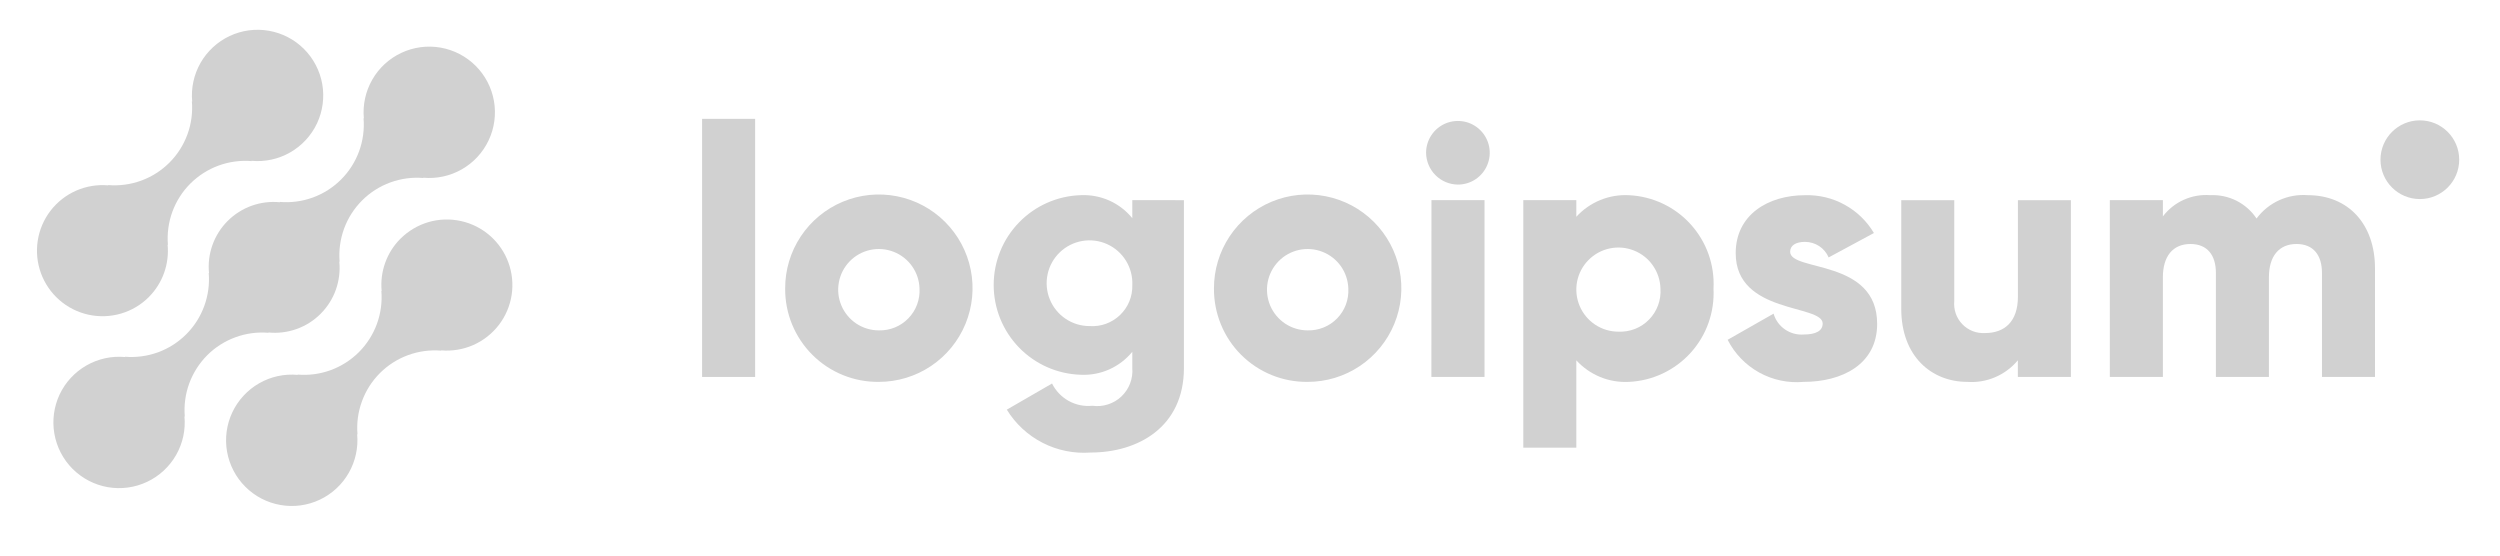 <svg width="72" height="16" viewBox="0 0 72 16" fill="none" xmlns="http://www.w3.org/2000/svg">
<path d="M11.53 6.877C11.335 7.073 11.186 7.31 11.093 7.57C11 7.83 10.965 8.108 10.992 8.383L10.983 8.374C11.01 8.698 10.966 9.024 10.855 9.329C10.743 9.634 10.566 9.912 10.336 10.142C10.106 10.371 9.829 10.548 9.524 10.66C9.218 10.772 8.892 10.815 8.569 10.788L8.578 10.797C8.19 10.761 7.801 10.845 7.463 11.039C7.126 11.232 6.856 11.525 6.69 11.877C6.525 12.229 6.472 12.624 6.539 13.007C6.607 13.39 6.79 13.744 7.066 14.019C7.341 14.294 7.694 14.477 8.078 14.544C8.461 14.611 8.856 14.558 9.208 14.392C9.56 14.226 9.852 13.956 10.045 13.618C10.238 13.28 10.322 12.891 10.286 12.504L10.296 12.513C10.268 12.189 10.312 11.863 10.424 11.558C10.535 11.252 10.712 10.975 10.942 10.745C11.172 10.515 11.449 10.338 11.754 10.227C12.06 10.115 12.386 10.072 12.71 10.099L12.7 10.09C13.016 10.118 13.335 10.066 13.626 9.939C13.917 9.811 14.171 9.612 14.365 9.361C14.559 9.109 14.686 8.812 14.735 8.498C14.783 8.184 14.752 7.863 14.643 7.564C14.535 7.265 14.352 6.999 14.113 6.789C13.874 6.58 13.586 6.434 13.276 6.366C12.966 6.297 12.643 6.308 12.338 6.397C12.033 6.487 11.756 6.652 11.531 6.877H11.53Z" fill="#D1D1D1"/>
<path d="M7.736 9.585L7.726 9.575C8.002 9.603 8.28 9.569 8.54 9.476C8.801 9.384 9.038 9.234 9.233 9.038C9.429 8.843 9.579 8.606 9.672 8.346C9.765 8.085 9.799 7.807 9.772 7.532L9.781 7.541C9.754 7.217 9.798 6.891 9.909 6.586C10.021 6.28 10.198 6.003 10.428 5.773C10.658 5.543 10.935 5.366 11.24 5.255C11.546 5.143 11.871 5.099 12.195 5.127L12.186 5.118C12.573 5.154 12.962 5.07 13.3 4.877C13.638 4.684 13.909 4.391 14.074 4.039C14.24 3.687 14.293 3.292 14.226 2.909C14.159 2.525 13.975 2.172 13.7 1.897C13.425 1.622 13.071 1.438 12.688 1.371C12.305 1.304 11.91 1.357 11.558 1.523C11.205 1.688 10.913 1.958 10.72 2.296C10.527 2.634 10.443 3.024 10.479 3.411L10.47 3.401C10.497 3.725 10.454 4.051 10.342 4.357C10.23 4.662 10.054 4.939 9.824 5.169C9.594 5.399 9.317 5.576 9.011 5.688C8.706 5.799 8.38 5.843 8.056 5.815L8.065 5.825C7.79 5.798 7.512 5.831 7.251 5.924C6.99 6.017 6.754 6.167 6.558 6.362C6.362 6.558 6.212 6.795 6.119 7.055C6.026 7.316 5.992 7.594 6.02 7.869L6.011 7.86C6.038 8.184 5.994 8.51 5.882 8.815C5.771 9.12 5.594 9.397 5.364 9.627C5.134 9.857 4.857 10.034 4.552 10.146C4.246 10.257 3.92 10.301 3.596 10.274L3.606 10.283C3.218 10.247 2.829 10.331 2.491 10.524C2.153 10.717 1.883 11.009 1.717 11.361C1.552 11.714 1.499 12.108 1.566 12.492C1.633 12.875 1.816 13.229 2.091 13.504C2.367 13.779 2.72 13.963 3.103 14.03C3.487 14.097 3.882 14.044 4.234 13.878C4.586 13.713 4.879 13.442 5.072 13.104C5.265 12.766 5.349 12.377 5.312 11.989L5.322 11.999C5.295 11.675 5.338 11.349 5.45 11.043C5.562 10.738 5.739 10.461 5.968 10.231C6.198 10.001 6.475 9.824 6.781 9.713C7.086 9.601 7.412 9.557 7.736 9.585Z" fill="#D1D1D1"/>
<path d="M4.289 8.552C4.484 8.356 4.633 8.119 4.726 7.859C4.819 7.598 4.853 7.32 4.827 7.045L4.836 7.055C4.809 6.731 4.853 6.404 4.964 6.099C5.076 5.794 5.253 5.516 5.483 5.286C5.713 5.057 5.991 4.88 6.296 4.768C6.601 4.657 6.928 4.613 7.252 4.64L7.242 4.631C7.629 4.668 8.018 4.583 8.356 4.39C8.694 4.197 8.964 3.905 9.13 3.553C9.295 3.201 9.348 2.806 9.281 2.423C9.214 2.04 9.03 1.686 8.755 1.411C8.48 1.136 8.127 0.953 7.744 0.886C7.36 0.819 6.966 0.872 6.614 1.037C6.262 1.203 5.969 1.473 5.776 1.81C5.583 2.148 5.499 2.537 5.535 2.925L5.526 2.916C5.553 3.24 5.51 3.565 5.398 3.871C5.286 4.176 5.11 4.453 4.88 4.683C4.65 4.913 4.373 5.09 4.067 5.202C3.762 5.313 3.436 5.357 3.112 5.33L3.121 5.339C2.805 5.311 2.486 5.362 2.195 5.49C1.904 5.617 1.65 5.816 1.456 6.068C1.262 6.32 1.135 6.617 1.087 6.931C1.038 7.245 1.07 7.566 1.178 7.865C1.287 8.163 1.469 8.43 1.708 8.639C1.947 8.849 2.235 8.994 2.546 9.063C2.856 9.131 3.179 9.12 3.484 9.031C3.789 8.942 4.066 8.777 4.29 8.552H4.289Z" fill="#D1D1D1"/>
<path d="M20.22 3.423H21.748V10.856H20.22V3.423Z" fill="#D1D1D1"/>
<path d="M22.613 8.311C22.61 7.777 22.767 7.254 23.062 6.809C23.357 6.364 23.778 6.016 24.271 5.81C24.764 5.604 25.307 5.549 25.831 5.652C26.355 5.755 26.837 6.011 27.215 6.388C27.594 6.765 27.852 7.246 27.957 7.77C28.062 8.293 28.009 8.836 27.805 9.33C27.601 9.824 27.255 10.246 26.811 10.543C26.367 10.84 25.845 10.998 25.311 10.998C24.956 11.002 24.605 10.936 24.276 10.802C23.948 10.669 23.649 10.471 23.398 10.221C23.147 9.971 22.948 9.673 22.813 9.345C22.678 9.017 22.61 8.665 22.613 8.311ZM26.482 8.311C26.476 8.081 26.402 7.857 26.269 7.669C26.137 7.481 25.951 7.335 25.737 7.252C25.522 7.168 25.288 7.149 25.063 7.198C24.837 7.247 24.632 7.361 24.471 7.526C24.311 7.691 24.202 7.9 24.16 8.127C24.117 8.353 24.142 8.587 24.232 8.799C24.321 9.011 24.472 9.192 24.663 9.32C24.855 9.447 25.081 9.515 25.311 9.515C25.469 9.519 25.626 9.49 25.772 9.431C25.918 9.372 26.05 9.282 26.16 9.169C26.27 9.056 26.356 8.922 26.411 8.774C26.466 8.626 26.491 8.468 26.482 8.311Z" fill="#D1D1D1"/>
<path d="M34.097 5.765V10.599C34.097 12.309 32.763 13.033 31.409 13.033C30.932 13.068 30.455 12.972 30.029 12.754C29.604 12.537 29.246 12.206 28.996 11.798L30.299 11.045C30.404 11.257 30.572 11.432 30.779 11.547C30.987 11.662 31.224 11.71 31.46 11.686C31.61 11.707 31.764 11.694 31.909 11.647C32.054 11.601 32.186 11.523 32.297 11.418C32.407 11.313 32.493 11.185 32.547 11.043C32.601 10.901 32.623 10.748 32.61 10.597V10.132C32.431 10.35 32.204 10.524 31.946 10.639C31.687 10.754 31.406 10.807 31.123 10.793C30.452 10.772 29.815 10.491 29.347 10.008C28.879 9.525 28.618 8.879 28.618 8.207C28.618 7.535 28.879 6.889 29.347 6.407C29.815 5.924 30.452 5.642 31.123 5.621C31.406 5.608 31.687 5.66 31.946 5.775C32.204 5.89 32.431 6.064 32.61 6.283V5.764L34.097 5.765ZM32.611 8.208C32.621 7.962 32.557 7.718 32.428 7.509C32.299 7.299 32.11 7.133 31.885 7.031C31.66 6.93 31.411 6.898 31.168 6.94C30.925 6.982 30.7 7.096 30.523 7.266C30.345 7.437 30.222 7.657 30.171 7.898C30.119 8.139 30.141 8.39 30.233 8.618C30.325 8.847 30.483 9.042 30.688 9.18C30.892 9.318 31.133 9.391 31.379 9.391C31.54 9.402 31.701 9.38 31.852 9.325C32.003 9.27 32.141 9.184 32.257 9.073C32.373 8.961 32.465 8.827 32.526 8.678C32.587 8.529 32.615 8.369 32.611 8.208Z" fill="#D1D1D1"/>
<path d="M34.962 8.311C34.96 7.777 35.117 7.254 35.412 6.809C35.707 6.364 36.128 6.016 36.62 5.81C37.113 5.604 37.656 5.549 38.181 5.652C38.705 5.755 39.187 6.011 39.565 6.388C39.943 6.765 40.202 7.246 40.306 7.77C40.411 8.293 40.359 8.836 40.155 9.33C39.951 9.824 39.605 10.246 39.161 10.543C38.717 10.84 38.195 10.998 37.661 10.998C37.306 11.002 36.954 10.936 36.626 10.802C36.297 10.669 35.999 10.471 35.747 10.221C35.496 9.971 35.297 9.673 35.163 9.345C35.028 9.017 34.96 8.665 34.962 8.311ZM38.832 8.311C38.825 8.081 38.751 7.857 38.619 7.669C38.486 7.481 38.301 7.335 38.086 7.252C37.872 7.168 37.637 7.149 37.412 7.198C37.187 7.247 36.981 7.361 36.821 7.526C36.66 7.691 36.552 7.9 36.509 8.127C36.467 8.353 36.492 8.587 36.581 8.799C36.671 9.011 36.821 9.192 37.013 9.32C37.205 9.447 37.43 9.515 37.661 9.515C37.818 9.519 37.975 9.49 38.121 9.431C38.268 9.372 38.4 9.282 38.51 9.169C38.62 9.056 38.705 8.922 38.761 8.774C38.816 8.626 38.84 8.468 38.832 8.311Z" fill="#D1D1D1"/>
<path d="M41.071 4.4C41.071 4.219 41.125 4.041 41.226 3.891C41.326 3.74 41.47 3.623 41.637 3.553C41.804 3.484 41.989 3.466 42.167 3.501C42.344 3.536 42.508 3.624 42.636 3.752C42.764 3.88 42.851 4.043 42.887 4.221C42.922 4.399 42.904 4.583 42.834 4.751C42.765 4.918 42.648 5.061 42.497 5.162C42.346 5.263 42.169 5.316 41.988 5.316C41.745 5.314 41.514 5.217 41.342 5.045C41.171 4.874 41.074 4.642 41.071 4.4ZM41.226 5.764H42.754V10.856H41.224L41.226 5.764Z" fill="#D1D1D1"/>
<path d="M49.349 8.31C49.366 8.647 49.317 8.983 49.204 9.301C49.092 9.618 48.917 9.91 48.691 10.16C48.465 10.41 48.191 10.612 47.887 10.756C47.582 10.9 47.252 10.982 46.915 10.998C46.632 11.013 46.349 10.966 46.087 10.858C45.825 10.751 45.589 10.586 45.398 10.377V12.892H43.871V5.764H45.398V6.243C45.59 6.033 45.825 5.869 46.087 5.762C46.349 5.654 46.632 5.607 46.915 5.622C47.252 5.638 47.582 5.72 47.887 5.864C48.192 6.007 48.465 6.21 48.691 6.46C48.917 6.71 49.092 7.002 49.205 7.319C49.318 7.637 49.367 7.974 49.349 8.31ZM47.821 8.31C47.815 8.072 47.739 7.841 47.602 7.645C47.466 7.45 47.275 7.3 47.053 7.213C46.831 7.125 46.588 7.106 46.355 7.156C46.122 7.206 45.909 7.324 45.743 7.495C45.576 7.665 45.464 7.881 45.419 8.115C45.375 8.35 45.401 8.592 45.494 8.811C45.586 9.031 45.742 9.218 45.94 9.35C46.139 9.482 46.372 9.552 46.61 9.552C46.774 9.559 46.937 9.532 47.09 9.472C47.242 9.412 47.38 9.32 47.494 9.202C47.608 9.085 47.697 8.945 47.753 8.791C47.809 8.638 47.833 8.474 47.821 8.31Z" fill="#D1D1D1"/>
<path d="M54.062 9.328C54.062 10.499 53.044 10.998 51.945 10.998C51.501 11.038 51.054 10.944 50.664 10.728C50.274 10.512 49.958 10.184 49.756 9.786L51.079 9.033C51.132 9.217 51.247 9.377 51.405 9.486C51.562 9.595 51.752 9.648 51.943 9.634C52.309 9.634 52.493 9.522 52.493 9.318C52.493 8.758 49.988 9.054 49.988 7.292C49.988 6.182 50.925 5.622 51.983 5.622C52.382 5.61 52.776 5.704 53.125 5.896C53.474 6.087 53.766 6.369 53.969 6.711L52.665 7.414C52.608 7.281 52.513 7.167 52.392 7.087C52.27 7.008 52.129 6.966 51.983 6.966C51.719 6.966 51.556 7.069 51.556 7.251C51.558 7.832 54.062 7.444 54.062 9.328Z" fill="#D1D1D1"/>
<path d="M59.642 5.765V10.856H58.114V10.377C57.938 10.588 57.714 10.755 57.461 10.863C57.208 10.971 56.934 11.018 56.659 10.998C55.63 10.998 54.756 10.266 54.756 8.89V5.765H56.283V8.666C56.271 8.788 56.285 8.91 56.324 9.025C56.363 9.141 56.428 9.246 56.512 9.334C56.596 9.423 56.699 9.491 56.812 9.536C56.925 9.58 57.047 9.599 57.169 9.592C57.729 9.592 58.116 9.266 58.116 8.543V5.766L59.642 5.765Z" fill="#D1D1D1"/>
<path d="M68.4 7.729V10.855H66.873V7.862C66.873 7.352 66.628 7.027 66.14 7.027C65.631 7.027 65.345 7.383 65.345 7.984V10.855H63.818V7.862C63.818 7.352 63.574 7.027 63.085 7.027C62.576 7.027 62.291 7.383 62.291 7.984V10.855H60.763V5.764H62.291V6.232C62.449 6.024 62.657 5.859 62.895 5.753C63.134 5.646 63.395 5.601 63.655 5.621C63.916 5.608 64.177 5.664 64.411 5.781C64.644 5.899 64.843 6.075 64.989 6.293C65.158 6.065 65.382 5.884 65.64 5.767C65.899 5.649 66.183 5.599 66.465 5.621C67.634 5.622 68.4 6.456 68.4 7.729Z" fill="#D1D1D1"/>
<path d="M69.692 5.733C70.318 5.733 70.825 5.225 70.825 4.599C70.825 3.973 70.318 3.466 69.692 3.466C69.066 3.466 68.558 3.973 68.558 4.599C68.558 5.225 69.066 5.733 69.692 5.733Z" fill="#D1D1D1"/>
</svg>
